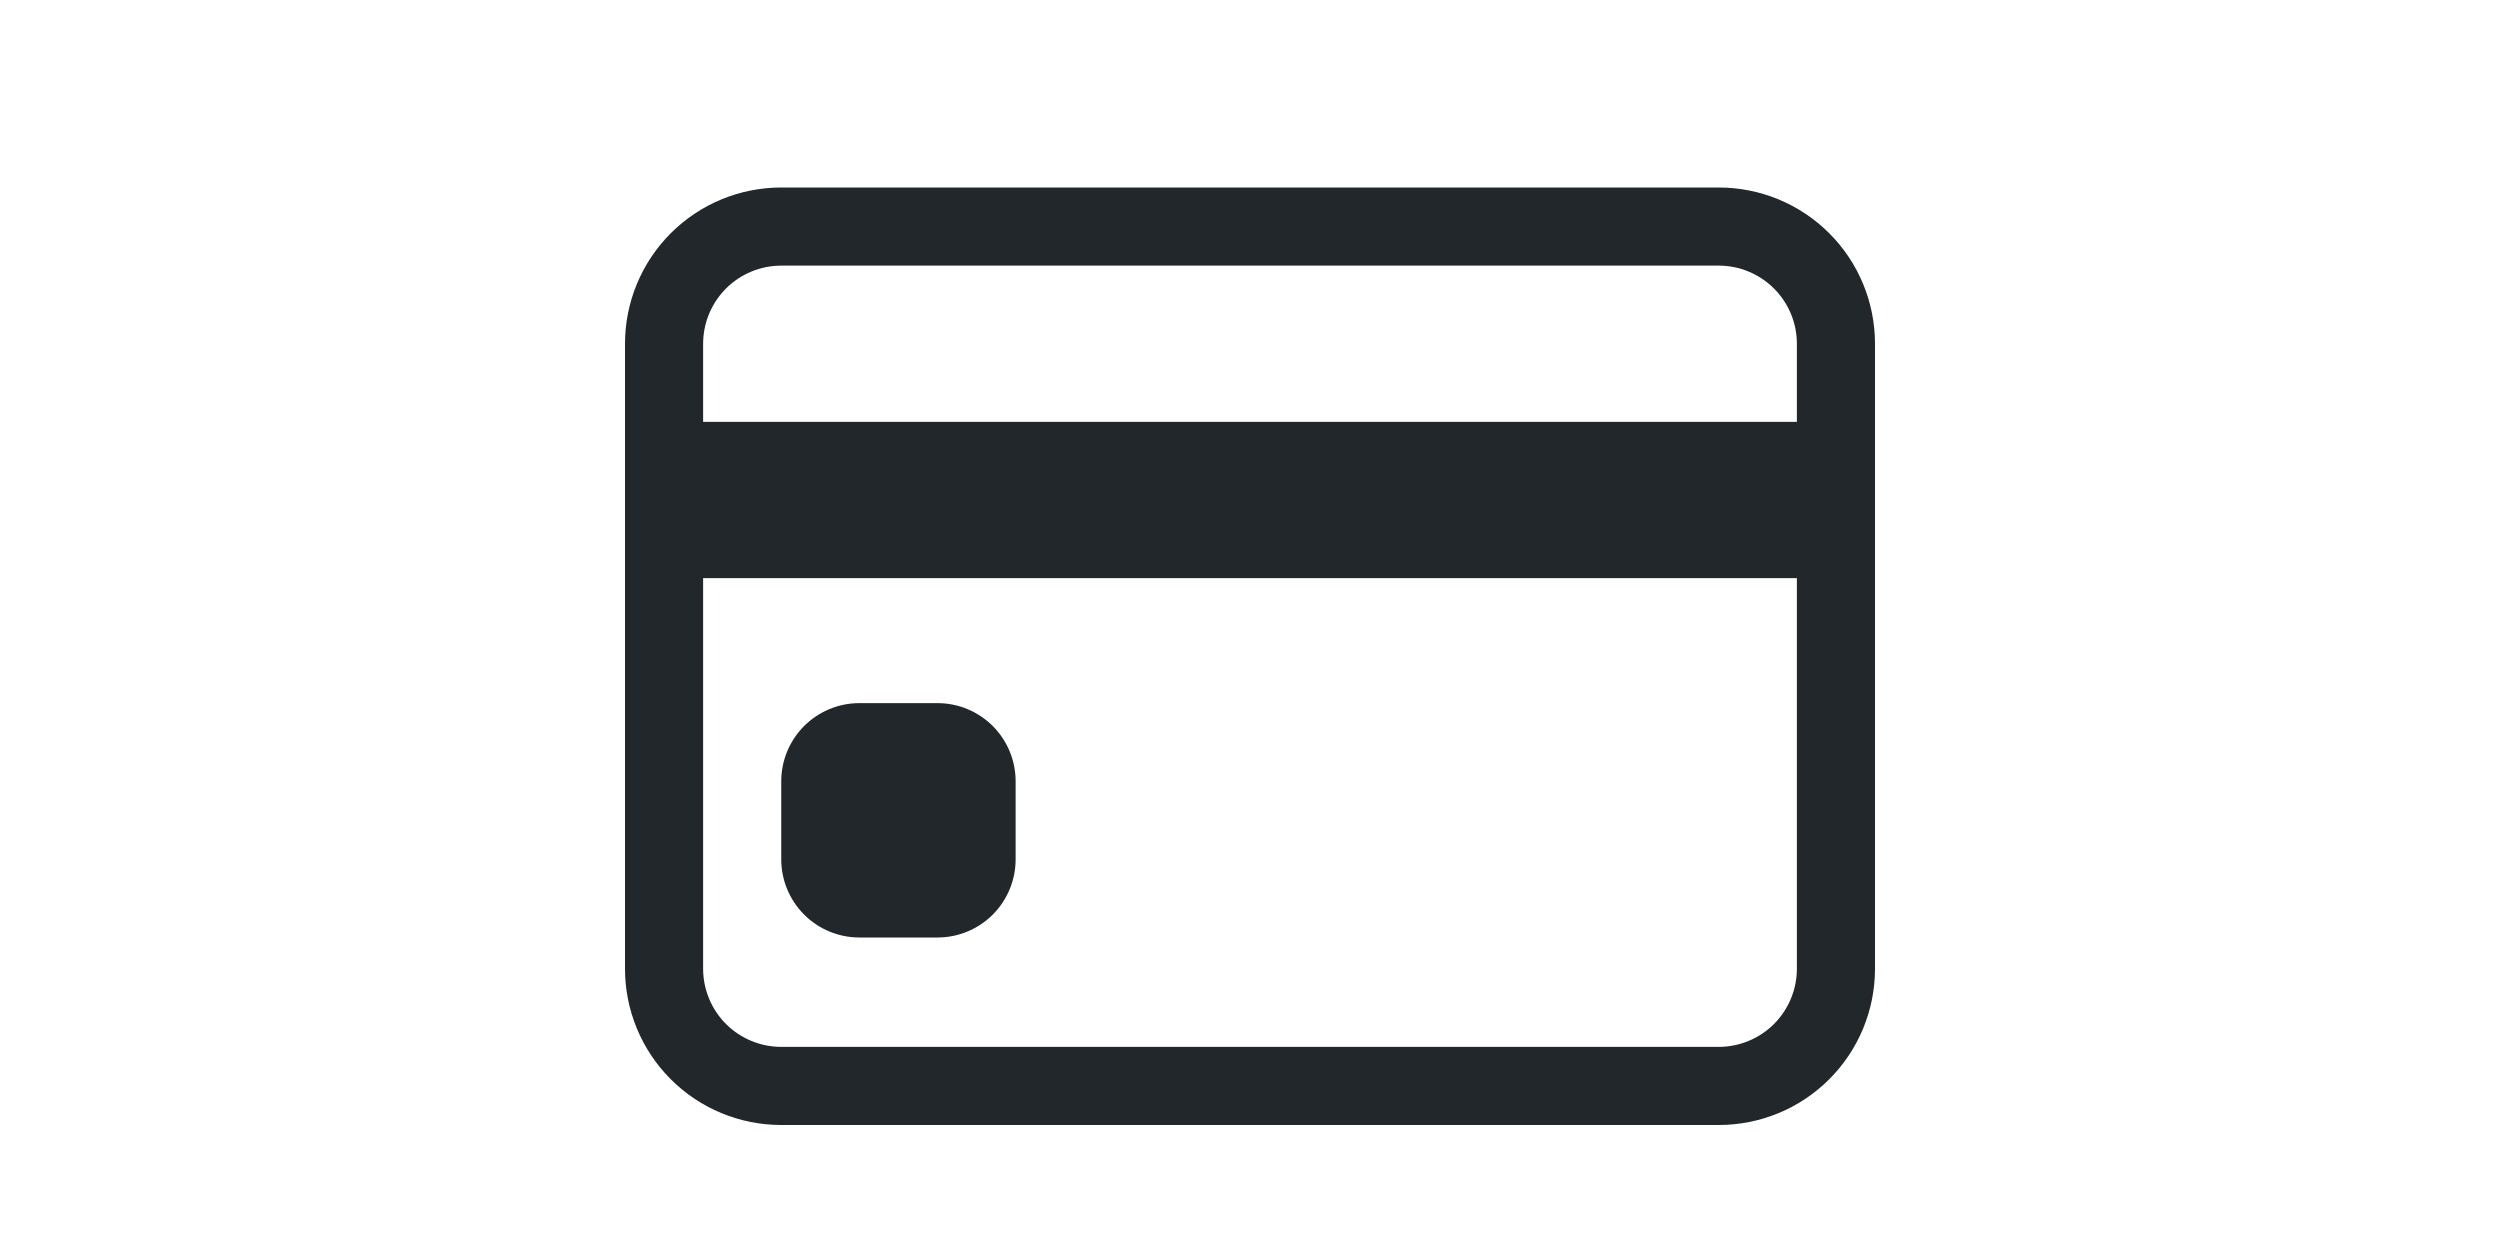 <svg width="40" height="20" viewBox="0 0 40 20" fill="none" xmlns="http://www.w3.org/2000/svg">
<path d="M10 5.5C10 4.837 10.263 4.201 10.732 3.732C11.201 3.263 11.837 3 12.5 3H27.5C28.163 3 28.799 3.263 29.268 3.732C29.737 4.201 30 4.837 30 5.5V15.5C30 16.163 29.737 16.799 29.268 17.268C28.799 17.737 28.163 18 27.5 18H12.5C11.837 18 11.201 17.737 10.732 17.268C10.263 16.799 10 16.163 10 15.5V5.5ZM12.5 4.25C12.168 4.25 11.851 4.382 11.616 4.616C11.382 4.851 11.25 5.168 11.25 5.5V6.75H28.75V5.5C28.75 5.168 28.618 4.851 28.384 4.616C28.149 4.382 27.831 4.25 27.5 4.25H12.5ZM28.75 9.25H11.25V15.5C11.25 15.832 11.382 16.149 11.616 16.384C11.851 16.618 12.168 16.75 12.5 16.75H27.5C27.831 16.75 28.149 16.618 28.384 16.384C28.618 16.149 28.75 15.832 28.75 15.5V9.25Z" fill="#21272A"/>
<path d="M12.5 12.5C12.5 12.168 12.632 11.851 12.866 11.616C13.101 11.382 13.418 11.25 13.75 11.25H15C15.332 11.25 15.649 11.382 15.884 11.616C16.118 11.851 16.25 12.168 16.25 12.5V13.75C16.25 14.082 16.118 14.399 15.884 14.634C15.649 14.868 15.332 15 15 15H13.75C13.418 15 13.101 14.868 12.866 14.634C12.632 14.399 12.5 14.082 12.5 13.75V12.5Z" fill="#21272A"/>
</svg>


